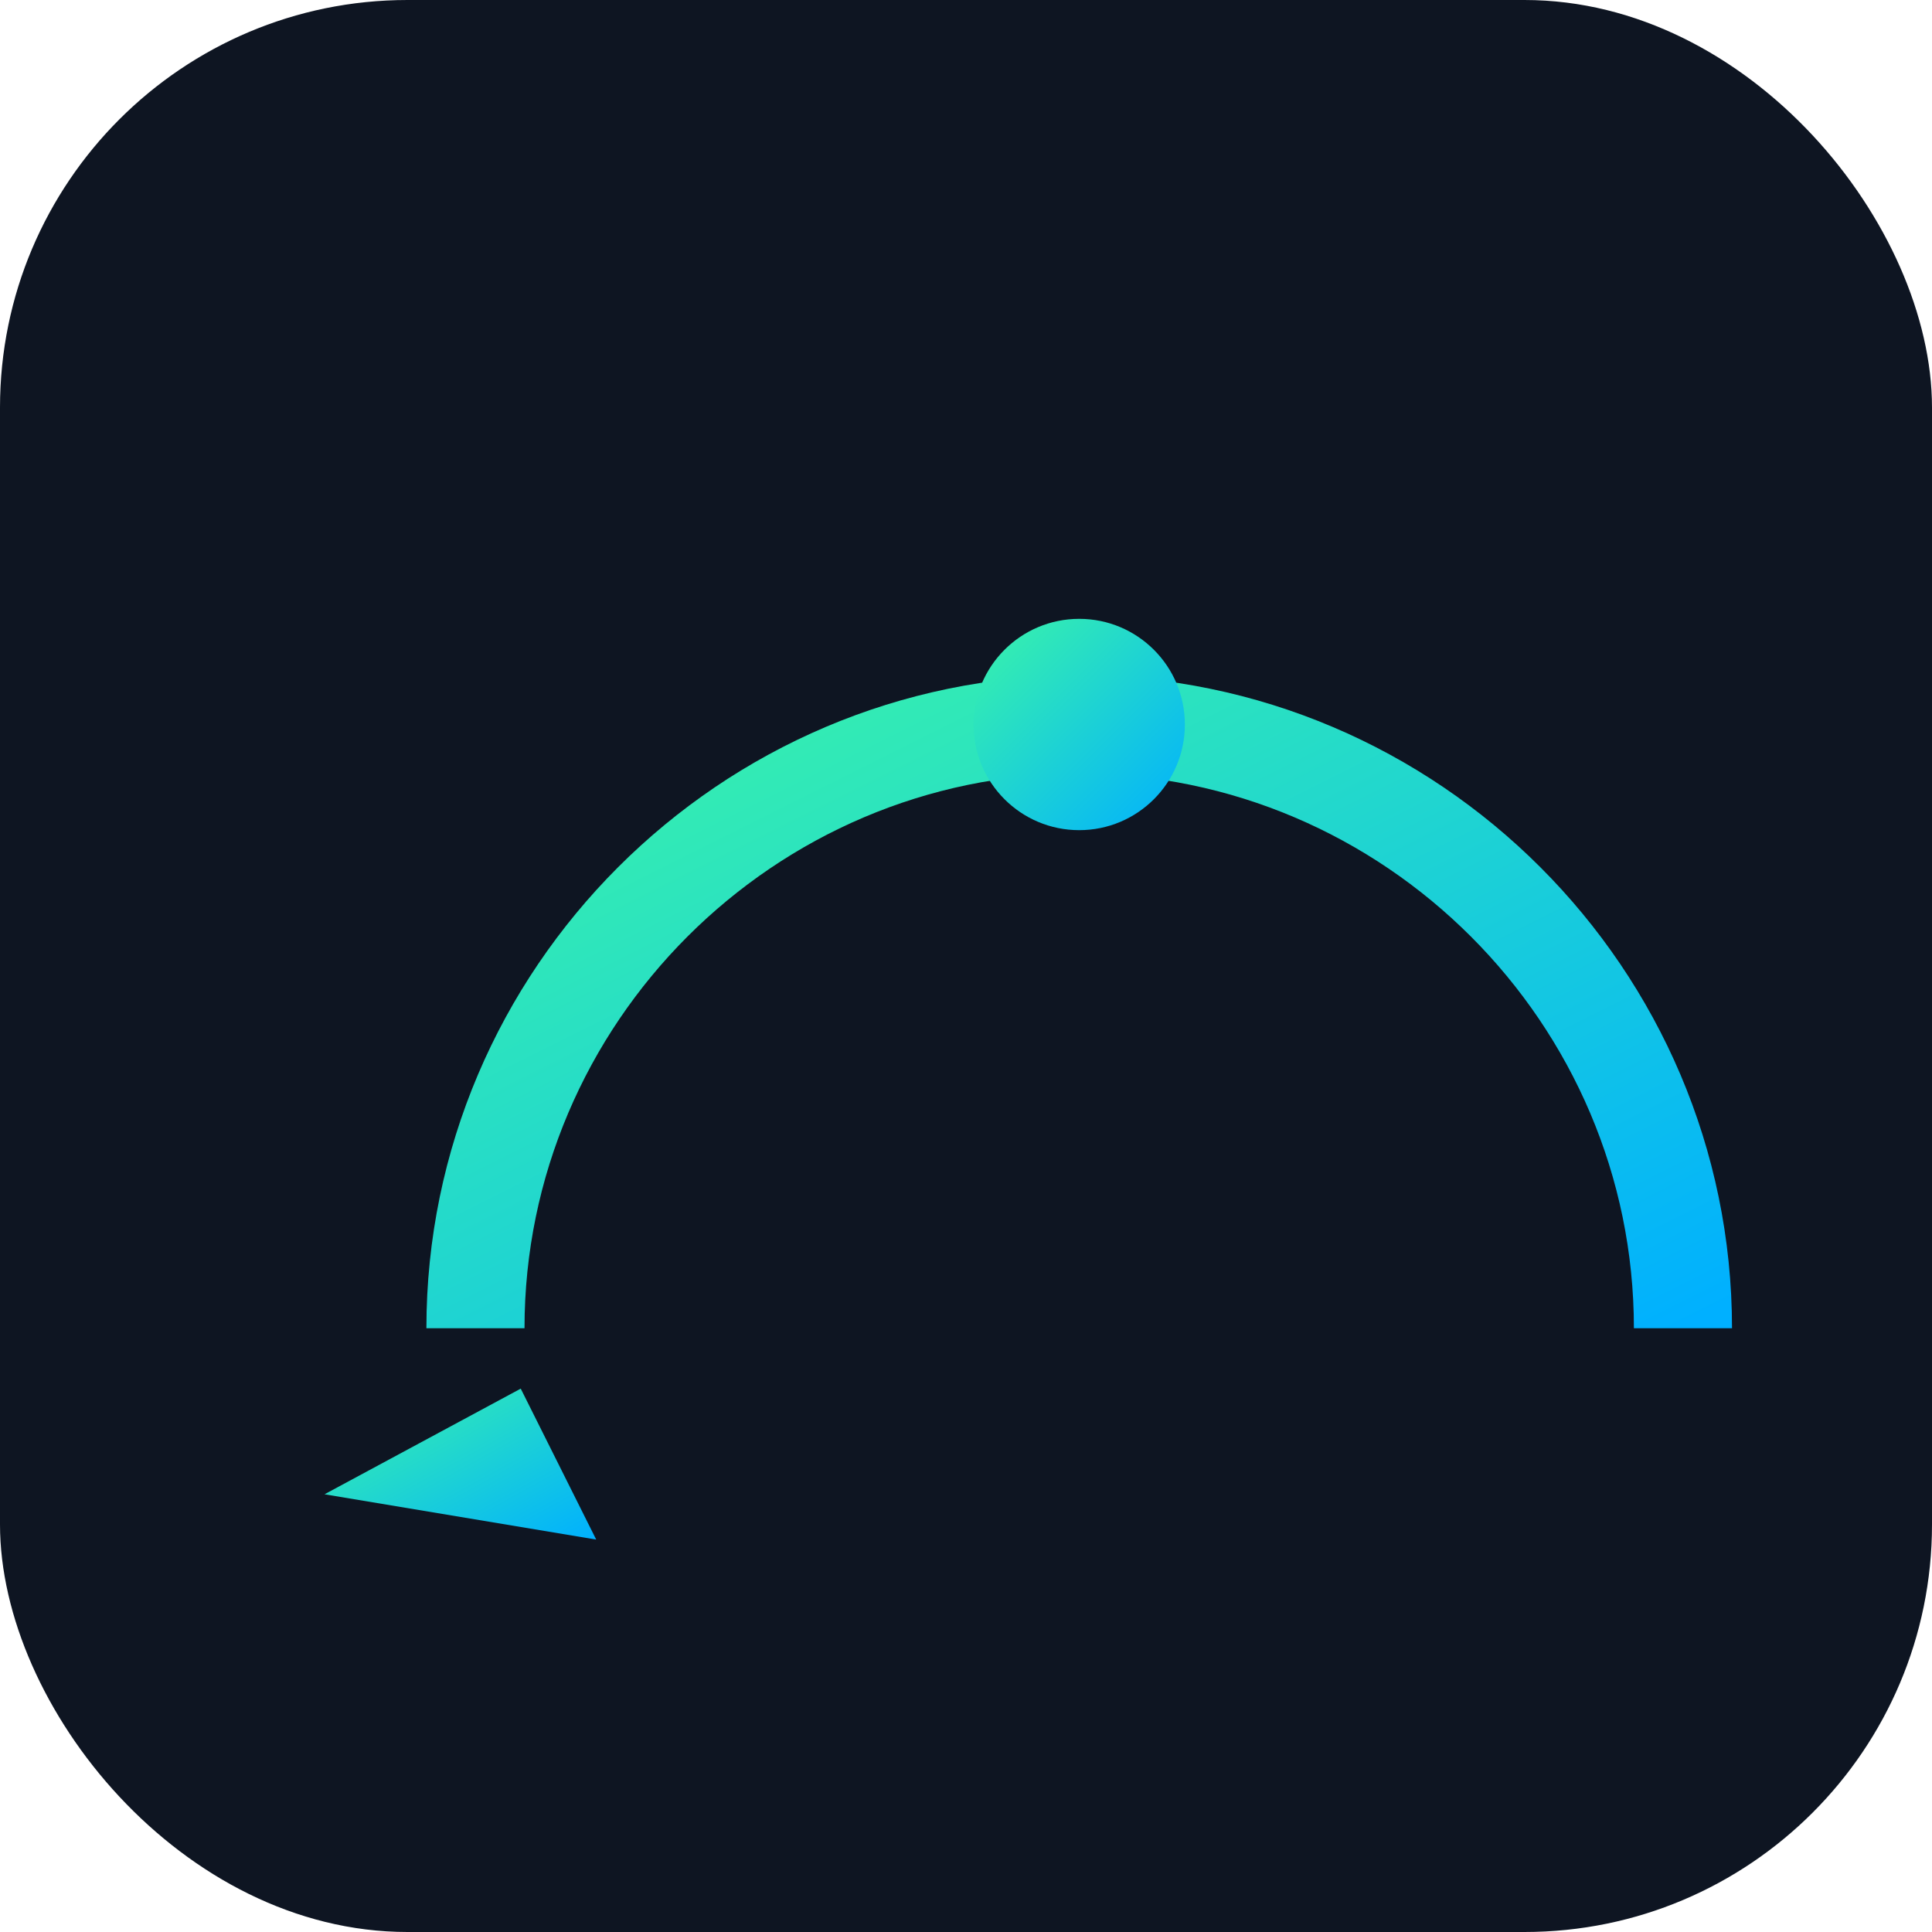 <svg width="512" height="512" viewBox="0 0 512 512" xmlns="http://www.w3.org/2000/svg">
  <defs>
    <linearGradient id="g" x1="0" y1="0" x2="1" y2="1">
      <stop offset="0" stop-color="#3bf5a8"/>
      <stop offset="1" stop-color="#00b0ff"/>
    </linearGradient>
  </defs>
  <rect rx="108" ry="108" width="512" height="512" fill="#0e1522"/>
  <g transform="translate(86 96)">
    <path d="M40 256c0-88 72-160 160-160s160 72 160 160" stroke="url(#g)" stroke-width="26" fill="none"/>
    <circle cx="200" cy="96" r="28" fill="url(#g)"/>
    <path d="M0 300l52-28 20 40z" fill="url(#g)"/>
  </g>
</svg>
